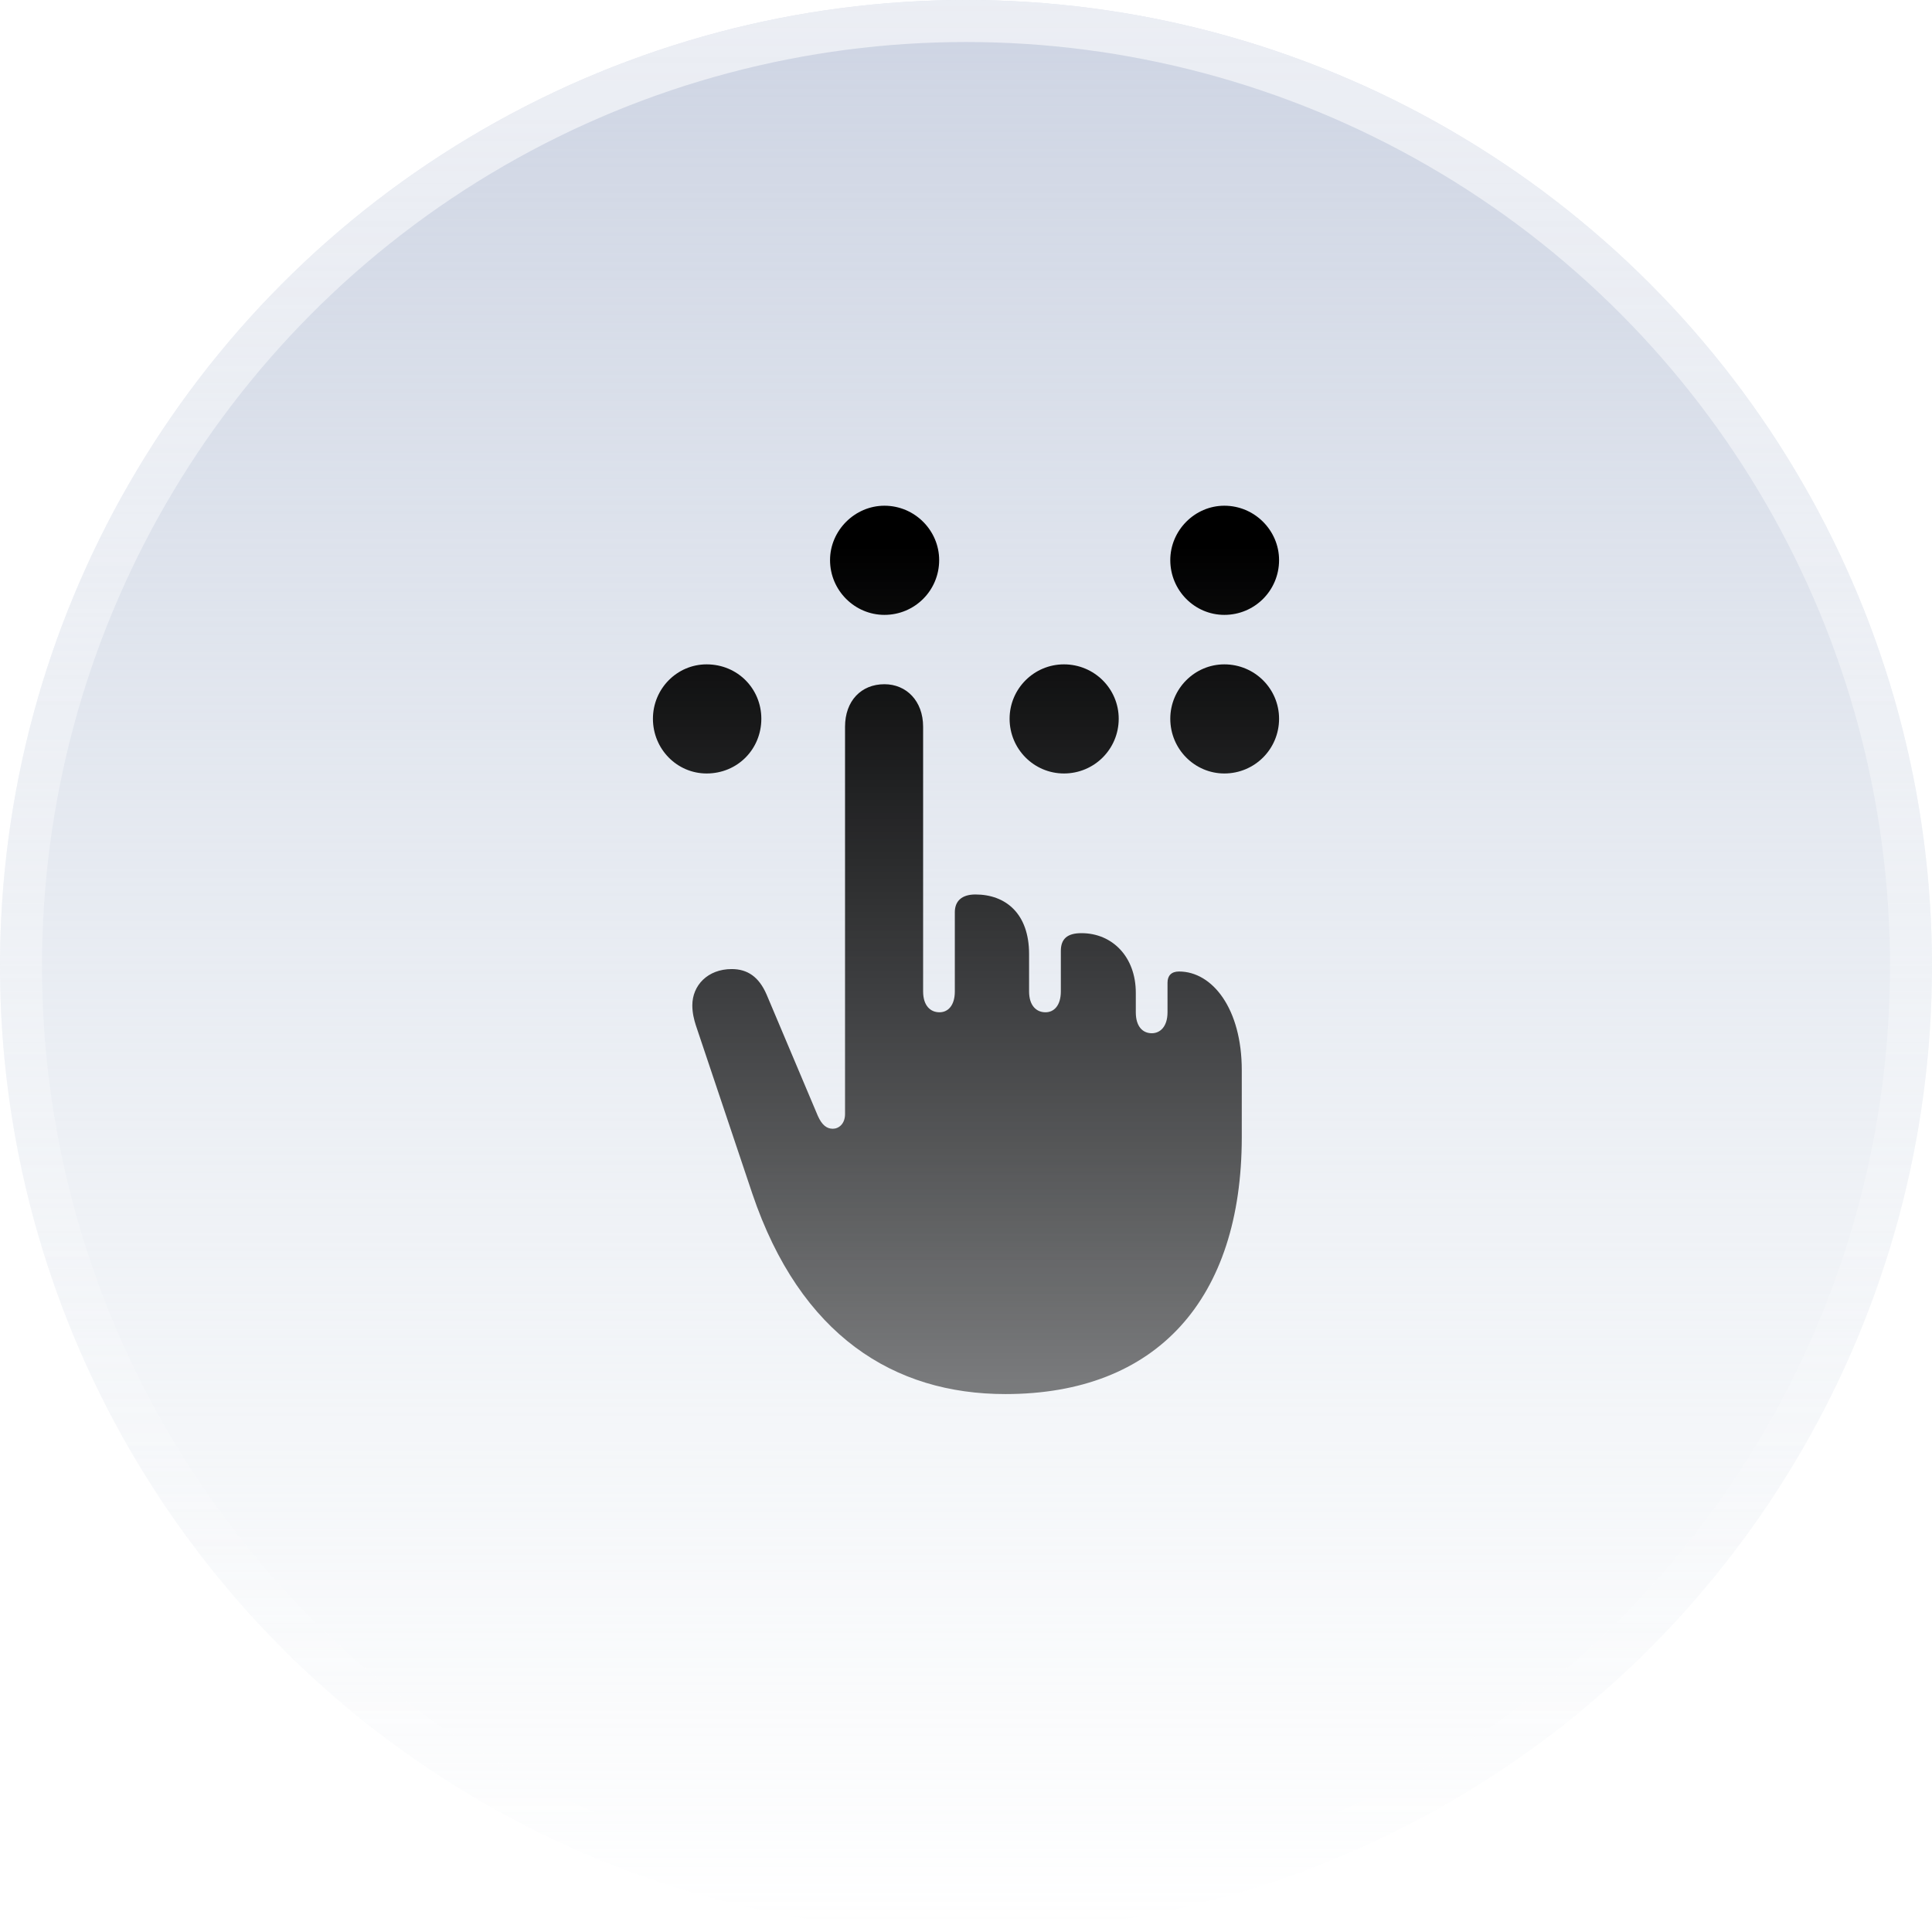 <svg width="46" height="46" viewBox="0 0 46 46" fill="none" xmlns="http://www.w3.org/2000/svg">
<g filter="url(#filter0_b_1704_326)">
<circle cx="23" cy="23" r="23" fill="url(#paint0_linear_1704_326)"/>
<circle cx="23" cy="23" r="22.5" stroke="url(#paint1_linear_1704_326)" stroke-opacity="0.6" style="mix-blend-mode:overlay"/>
</g>
<path d="M21.058 14.64C20.352 14.64 19.763 14.059 19.763 13.336C19.763 12.631 20.352 12.041 21.058 12.041C21.78 12.041 22.361 12.631 22.361 13.336C22.361 14.059 21.78 14.64 21.058 14.64ZM29.151 14.64C28.445 14.64 27.864 14.059 27.864 13.336C27.864 12.631 28.445 12.041 29.151 12.041C29.873 12.041 30.454 12.631 30.454 13.336C30.454 14.059 29.873 14.64 29.151 14.64ZM16.824 18.416C16.119 18.416 15.546 17.835 15.546 17.113C15.546 16.399 16.119 15.818 16.824 15.818C17.563 15.818 18.127 16.399 18.127 17.113C18.127 17.835 17.563 18.416 16.824 18.416ZM25.332 18.416C24.619 18.416 24.038 17.835 24.038 17.113C24.038 16.399 24.619 15.818 25.332 15.818C26.055 15.818 26.636 16.399 26.636 17.113C26.636 17.835 26.055 18.416 25.332 18.416ZM29.151 18.416C28.445 18.416 27.864 17.835 27.864 17.113C27.864 16.399 28.445 15.818 29.151 15.818C29.873 15.818 30.454 16.399 30.454 17.113C30.454 17.835 29.873 18.416 29.151 18.416ZM23.938 33.192C21.29 33.192 19.057 31.806 17.912 28.419L16.567 24.41C16.525 24.277 16.484 24.119 16.484 23.936C16.484 23.463 16.849 23.073 17.422 23.073C17.795 23.073 18.069 23.256 18.252 23.679L19.472 26.568C19.572 26.792 19.688 26.875 19.829 26.875C19.97 26.875 20.12 26.759 20.12 26.526L20.12 17.304C20.12 16.69 20.502 16.291 21.058 16.291C21.581 16.291 21.979 16.69 21.979 17.304L21.979 23.605C21.979 23.945 22.153 24.102 22.369 24.102C22.568 24.102 22.734 23.945 22.734 23.605L22.734 21.72C22.734 21.446 22.909 21.297 23.224 21.297C23.946 21.297 24.502 21.753 24.502 22.716L24.502 23.605C24.502 23.945 24.677 24.102 24.893 24.102C25.092 24.102 25.258 23.945 25.258 23.605L25.258 22.642C25.258 22.359 25.407 22.218 25.748 22.218C26.486 22.218 27.043 22.783 27.043 23.638L27.043 24.102C27.043 24.443 27.209 24.601 27.424 24.601C27.623 24.601 27.798 24.443 27.798 24.102L27.798 23.397C27.798 23.231 27.889 23.131 28.072 23.131C28.869 23.131 29.566 24.02 29.566 25.48L29.566 27.074C29.566 30.934 27.541 33.192 23.938 33.192Z" fill="url(#paint2_linear_1704_326)"/>
<defs>
<filter id="filter0_b_1704_326" x="-10" y="-10" width="66" height="66" filterUnits="userSpaceOnUse" color-interpolation-filters="sRGB">
<feFlood flood-opacity="0" result="BackgroundImageFix"/>
<feGaussianBlur in="BackgroundImageFix" stdDeviation="5"/>
<feComposite in2="SourceAlpha" operator="in" result="effect1_backgroundBlur_1704_326"/>
<feBlend mode="normal" in="SourceGraphic" in2="effect1_backgroundBlur_1704_326" result="shape"/>
</filter>
<linearGradient id="paint0_linear_1704_326" x1="23" y1="-6.667" x2="23" y2="46" gradientUnits="userSpaceOnUse">
<stop stop-color="#C5CCDE"/>
<stop offset="1" stop-color="#D1DBE6" stop-opacity="0"/>
</linearGradient>
<linearGradient id="paint1_linear_1704_326" x1="23" y1="0" x2="23" y2="46" gradientUnits="userSpaceOnUse">
<stop stop-color="white"/>
<stop offset="1" stop-color="white" stop-opacity="0"/>
</linearGradient>
<linearGradient id="paint2_linear_1704_326" x1="23" y1="13" x2="23" y2="33" gradientUnits="userSpaceOnUse">
<stop/>
<stop offset="1" stop-opacity="0.5"/>
</linearGradient>
</defs>
</svg>
